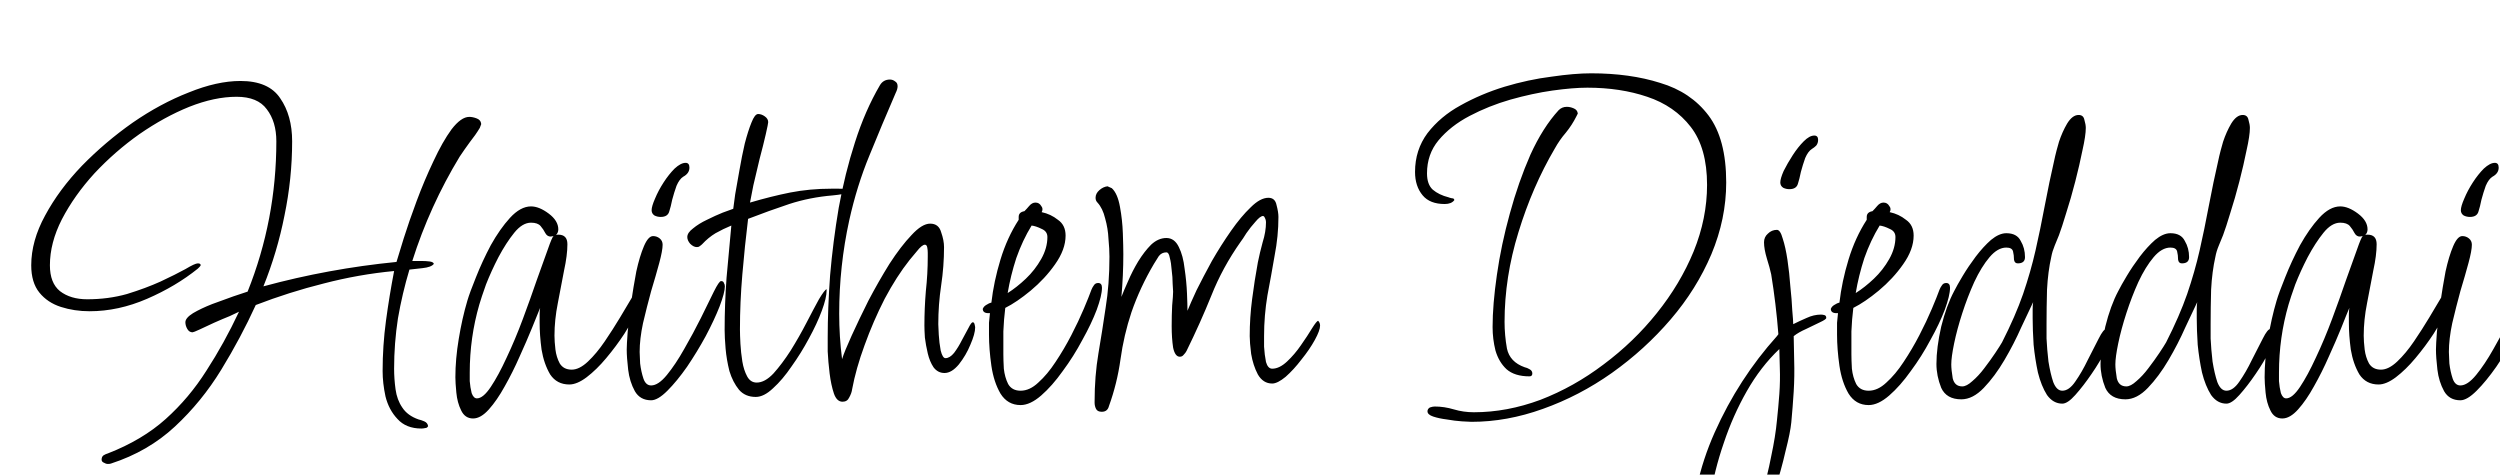 <svg width="611" height="116" viewBox="0 0 611 116" fill="none" xmlns="http://www.w3.org/2000/svg">
<path d="M26.354 113.391C26.042 113.391 25.691 113.274 25.301 113.04C24.989 112.884 24.833 112.65 24.833 112.338C24.833 111.87 24.989 111.519 25.301 111.285C25.691 111.051 26.042 110.895 26.354 110.817C31.97 108.633 36.689 105.825 40.511 102.393C44.333 98.961 47.648 95.022 50.456 90.576C53.342 86.13 55.994 81.333 58.412 76.185C58.1 76.341 57.359 76.692 56.189 77.238C55.019 77.706 53.732 78.252 52.328 78.876C51.002 79.5 49.832 80.046 48.818 80.514C47.804 80.982 47.219 81.216 47.063 81.216C46.517 81.216 46.088 80.943 45.776 80.397C45.464 79.851 45.308 79.305 45.308 78.759C45.308 78.057 45.932 77.316 47.18 76.536C48.506 75.756 50.066 75.015 51.86 74.313C53.732 73.611 55.448 72.987 57.008 72.441C58.646 71.895 59.816 71.505 60.518 71.271C65.198 59.571 67.538 47.325 67.538 34.533C67.538 31.335 66.758 28.722 65.198 26.694C63.716 24.666 61.259 23.652 57.827 23.652C54.239 23.652 50.378 24.471 46.244 26.109C42.188 27.747 38.132 29.97 34.076 32.778C30.098 35.586 26.432 38.784 23.078 42.372C19.802 45.96 17.15 49.704 15.122 53.604C13.172 57.426 12.197 61.17 12.197 64.836C12.197 67.722 13.016 69.828 14.654 71.154C16.37 72.48 18.593 73.143 21.323 73.143C24.755 73.143 27.992 72.714 31.034 71.856C34.076 70.92 36.806 69.906 39.224 68.814C41.72 67.644 43.748 66.63 45.308 65.772C46.868 64.836 47.882 64.368 48.35 64.368C48.818 64.368 49.052 64.524 49.052 64.836C48.974 64.992 48.857 65.148 48.701 65.304C48.623 65.382 48.506 65.499 48.35 65.655C44.762 68.541 40.628 70.998 35.948 73.026C31.268 75.054 26.588 76.068 21.908 76.068C19.412 76.068 17.072 75.717 14.888 75.015C12.704 74.313 10.949 73.143 9.623 71.505C8.297 69.867 7.634 67.644 7.634 64.836C7.634 60.858 8.765 56.802 11.027 52.668C13.289 48.456 16.292 44.4 20.036 40.5C23.858 36.6 27.992 33.09 32.438 29.97C36.962 26.85 41.525 24.393 46.127 22.599C50.729 20.727 54.941 19.791 58.763 19.791C63.365 19.791 66.602 21.195 68.474 24.003C70.424 26.811 71.399 30.321 71.399 34.533C71.399 40.617 70.775 46.662 69.527 52.668C68.357 58.596 66.641 64.368 64.379 69.984C74.987 67.098 85.829 65.109 96.905 64.017C97.217 62.925 97.802 61.014 98.66 58.284C99.518 55.554 100.571 52.512 101.819 49.158C103.067 45.804 104.432 42.567 105.914 39.447C107.396 36.249 108.878 33.636 110.36 31.608C111.92 29.58 113.363 28.566 114.689 28.566C115.235 28.566 115.82 28.683 116.444 28.917C117.146 29.151 117.536 29.619 117.614 30.321L117.263 31.257C116.561 32.427 115.742 33.597 114.806 34.767C113.948 35.937 113.129 37.107 112.349 38.277C109.931 42.255 107.747 46.389 105.797 50.679C103.847 54.969 102.17 59.337 100.766 63.783H102.989C103.691 63.783 104.354 63.822 104.978 63.9C105.602 63.978 105.953 64.173 106.031 64.485C105.641 65.031 104.705 65.382 103.223 65.538C101.819 65.694 100.766 65.811 100.064 65.889C98.894 69.789 97.958 73.767 97.256 77.823C96.632 81.879 96.32 85.974 96.32 90.108C96.32 91.746 96.437 93.423 96.671 95.139C96.905 96.855 97.451 98.337 98.309 99.585C99.167 100.911 100.493 101.886 102.287 102.51C102.677 102.588 103.145 102.744 103.691 102.978C104.237 103.212 104.549 103.602 104.627 104.148C104.471 104.46 104.237 104.616 103.925 104.616C103.613 104.694 103.301 104.733 102.989 104.733C100.493 104.733 98.543 103.953 97.139 102.393C95.735 100.911 94.76 99.078 94.214 96.894C93.746 94.71 93.512 92.643 93.512 90.693C93.512 86.559 93.785 82.464 94.331 78.408C94.877 74.352 95.54 70.296 96.32 66.24C90.548 66.786 84.815 67.8 79.121 69.282C73.505 70.686 67.967 72.441 62.507 74.547C60.089 79.851 57.281 85.116 54.083 90.342C50.885 95.568 47.102 100.209 42.734 104.265C38.366 108.321 33.179 111.324 27.173 113.274C27.017 113.352 26.744 113.391 26.354 113.391ZM115.624 102.276C114.298 102.276 113.323 101.613 112.699 100.287C112.075 99.039 111.685 97.596 111.529 95.958C111.373 94.32 111.295 93.072 111.295 92.214C111.295 89.25 111.568 86.13 112.114 82.854C112.66 79.5 113.362 76.38 114.22 73.494C114.61 72.168 115.312 70.257 116.326 67.761C117.34 65.187 118.549 62.574 119.953 59.922C121.435 57.27 122.995 55.047 124.633 53.253C126.349 51.381 128.065 50.445 129.781 50.445C131.107 50.445 132.55 51.03 134.11 52.2C135.67 53.37 136.45 54.657 136.45 56.061C136.45 56.607 136.255 57.075 135.865 57.465C135.943 57.387 136.138 57.348 136.45 57.348C137.932 57.348 138.673 58.128 138.673 59.688C138.673 61.482 138.4 63.627 137.854 66.123C137.386 68.619 136.879 71.271 136.333 74.079C135.787 76.809 135.514 79.461 135.514 82.035C135.514 82.971 135.592 84.102 135.748 85.428C135.904 86.676 136.255 87.807 136.801 88.821C137.425 89.835 138.4 90.342 139.726 90.342C140.974 90.342 142.3 89.679 143.704 88.353C145.108 87.027 146.473 85.389 147.799 83.439C149.125 81.489 150.373 79.539 151.543 77.589C152.713 75.639 153.688 74.001 154.468 72.675C155.326 71.349 155.911 70.686 156.223 70.686C156.769 70.686 157.042 71.037 157.042 71.739C157.042 72.675 156.613 74.04 155.755 75.834C154.975 77.55 153.922 79.461 152.596 81.567C151.27 83.595 149.788 85.584 148.15 87.534C146.59 89.406 144.991 90.966 143.353 92.214C141.793 93.384 140.389 93.969 139.141 93.969C137.113 93.969 135.553 93.15 134.461 91.512C133.447 89.796 132.745 87.768 132.355 85.428C132.043 83.088 131.887 80.904 131.887 78.876C131.887 78.174 131.887 77.511 131.887 76.887C131.887 76.263 131.926 75.717 132.004 75.249C131.536 76.341 130.873 77.979 130.015 80.163C129.157 82.269 128.143 84.609 126.973 87.183C125.881 89.679 124.672 92.097 123.346 94.437C122.098 96.699 120.811 98.571 119.485 100.053C118.159 101.535 116.872 102.276 115.624 102.276ZM116.56 97.362C117.574 97.362 118.705 96.426 119.953 94.554C121.201 92.682 122.488 90.303 123.814 87.417C125.218 84.453 126.544 81.294 127.792 77.94C129.04 74.586 130.171 71.427 131.185 68.463C132.277 65.421 133.174 62.925 133.876 60.975C134.578 58.947 135.046 57.855 135.28 57.699L134.578 57.816C134.032 57.816 133.603 57.543 133.291 56.997C132.979 56.373 132.589 55.788 132.121 55.242C131.653 54.696 130.873 54.423 129.781 54.423C128.377 54.423 127.012 55.242 125.686 56.88C124.36 58.518 123.073 60.507 121.825 62.847C120.655 65.109 119.641 67.332 118.783 69.516C118.003 71.7 117.457 73.338 117.145 74.43C115.585 79.812 114.805 85.35 114.805 91.044C114.805 91.356 114.805 92.058 114.805 93.15C114.883 94.164 115.039 95.139 115.273 96.075C115.585 96.933 116.014 97.362 116.56 97.362ZM161.478 53.019C160.932 53.019 160.425 52.902 159.957 52.668C159.489 52.356 159.255 51.927 159.255 51.381C159.255 50.757 159.528 49.821 160.074 48.573C160.62 47.247 161.322 45.921 162.18 44.595C163.038 43.269 163.935 42.138 164.871 41.202C165.885 40.266 166.782 39.798 167.562 39.798C168.186 39.798 168.498 40.188 168.498 40.968C168.498 41.904 167.991 42.645 166.977 43.191C166.353 43.581 165.807 44.322 165.339 45.414C164.949 46.506 164.598 47.637 164.286 48.807C164.052 49.977 163.818 50.913 163.584 51.615C163.35 52.551 162.648 53.019 161.478 53.019ZM159.138 97.83C157.344 97.83 156.018 97.089 155.16 95.607C154.302 94.047 153.756 92.292 153.522 90.342C153.288 88.314 153.171 86.676 153.171 85.428C153.171 84.648 153.249 83.205 153.405 81.099C153.639 78.993 153.912 76.653 154.224 74.079C154.614 71.427 155.043 68.853 155.511 66.357C156.057 63.861 156.681 61.794 157.383 60.156C158.085 58.518 158.826 57.699 159.606 57.699C160.23 57.699 160.776 57.894 161.244 58.284C161.712 58.674 161.946 59.181 161.946 59.805C161.946 60.741 161.673 62.223 161.127 64.251C160.581 66.279 159.918 68.58 159.138 71.154C158.436 73.728 157.773 76.341 157.149 78.993C156.603 81.567 156.33 83.907 156.33 86.013C156.33 86.559 156.369 87.495 156.447 88.821C156.603 90.147 156.876 91.395 157.266 92.565C157.656 93.657 158.28 94.203 159.138 94.203C160.308 94.203 161.595 93.345 162.999 91.629C164.403 89.913 165.807 87.807 167.211 85.311C168.693 82.737 170.058 80.202 171.306 77.706C172.554 75.132 173.607 72.987 174.465 71.271C175.323 69.555 175.908 68.697 176.22 68.697C176.61 68.697 176.844 68.853 176.922 69.165C177.078 69.399 177.156 69.672 177.156 69.984C177.156 70.998 176.727 72.636 175.869 74.898C175.011 77.082 173.88 79.5 172.476 82.152C171.072 84.726 169.551 87.222 167.913 89.64C166.275 91.98 164.676 93.93 163.116 95.49C161.556 97.05 160.23 97.83 159.138 97.83ZM184.705 97.011C182.989 97.011 181.624 96.426 180.61 95.256C179.596 94.008 178.816 92.487 178.27 90.693C177.802 88.821 177.49 86.988 177.334 85.194C177.178 83.322 177.1 81.801 177.1 80.631C177.1 76.419 177.256 72.168 177.568 67.878C177.958 63.588 178.348 59.337 178.738 55.125C177.412 55.671 176.125 56.295 174.877 56.997C173.707 57.699 172.615 58.596 171.601 59.688C171.445 59.844 171.25 60 171.016 60.156C170.86 60.312 170.626 60.39 170.314 60.39C169.768 60.39 169.222 60.117 168.676 59.571C168.208 59.025 167.974 58.479 167.974 57.933C167.974 57.231 168.442 56.529 169.378 55.827C170.314 55.047 171.445 54.345 172.771 53.721C174.175 53.019 175.462 52.434 176.632 51.966C177.88 51.498 178.738 51.186 179.206 51.03C179.284 50.406 179.44 49.236 179.674 47.52C179.986 45.726 180.337 43.737 180.727 41.553C181.117 39.291 181.546 37.146 182.014 35.118C182.56 33.012 183.106 31.296 183.652 29.97C184.198 28.566 184.744 27.864 185.29 27.864C185.836 27.864 186.382 28.059 186.928 28.449C187.474 28.839 187.747 29.307 187.747 29.853C187.747 30.087 187.552 31.062 187.162 32.778C186.772 34.494 186.265 36.522 185.641 38.862C185.095 41.124 184.588 43.269 184.12 45.297C183.73 47.325 183.457 48.729 183.301 49.509C186.733 48.495 190.009 47.676 193.129 47.052C196.327 46.428 199.681 46.116 203.191 46.116C203.503 46.116 204.088 46.116 204.946 46.116C205.804 46.116 206.623 46.155 207.403 46.233C208.261 46.311 208.69 46.467 208.69 46.701C207.91 47.013 207.052 47.247 206.116 47.403C205.258 47.559 204.4 47.676 203.542 47.754C199.798 48.066 196.249 48.768 192.895 49.86C189.619 50.952 186.265 52.161 182.833 53.487C182.287 57.933 181.819 62.457 181.429 67.059C181.039 71.583 180.844 76.068 180.844 80.514C180.844 81.372 180.883 82.542 180.961 84.024C181.039 85.428 181.195 86.871 181.429 88.353C181.663 89.757 182.053 90.966 182.599 91.98C183.145 92.994 183.925 93.501 184.939 93.501C186.265 93.501 187.63 92.76 189.034 91.278C190.438 89.718 191.842 87.846 193.246 85.662C194.65 83.4 195.937 81.138 197.107 78.876C198.277 76.614 199.291 74.703 200.149 73.143C201.085 71.583 201.709 70.764 202.021 70.686V71.037C202.021 72.207 201.631 73.845 200.851 75.951C200.071 78.057 199.018 80.319 197.692 82.737C196.444 85.077 195.04 87.339 193.48 89.523C191.998 91.707 190.477 93.501 188.917 94.905C187.435 96.309 186.031 97.011 184.705 97.011ZM205.918 98.181C204.982 98.181 204.28 97.518 203.812 96.192C203.344 94.788 202.993 93.15 202.759 91.278C202.525 89.328 202.369 87.534 202.291 85.896C202.291 84.18 202.291 83.049 202.291 82.503C202.291 77.745 202.486 72.675 202.876 67.293C203.344 61.833 204.046 56.334 204.982 50.796C205.996 45.18 207.322 39.837 208.96 34.767C210.598 29.619 212.626 24.978 215.044 20.844C215.59 19.908 216.409 19.44 217.501 19.44C217.969 19.44 218.398 19.596 218.788 19.908C219.178 20.142 219.373 20.532 219.373 21.078C219.373 21.546 219.217 22.092 218.905 22.716C216.643 27.942 214.498 33.051 212.47 38.043C210.442 42.957 208.804 48.222 207.556 53.838C205.918 61.326 205.099 68.931 205.099 76.653C205.099 80.397 205.333 84.102 205.801 87.768C206.191 86.52 206.971 84.609 208.141 82.035C209.311 79.461 210.676 76.614 212.236 73.494C213.874 70.374 215.59 67.371 217.384 64.485C219.256 61.599 221.05 59.259 222.766 57.465C224.482 55.593 226.003 54.657 227.329 54.657C228.733 54.657 229.63 55.359 230.02 56.763C230.488 58.089 230.722 59.298 230.722 60.39C230.722 63.51 230.488 66.63 230.02 69.75C229.552 72.87 229.318 76.029 229.318 79.227C229.318 79.539 229.357 80.397 229.435 81.801C229.513 83.127 229.669 84.414 229.903 85.662C230.215 86.91 230.605 87.534 231.073 87.534C231.775 87.534 232.477 87.105 233.179 86.247C233.881 85.311 234.505 84.297 235.051 83.205C235.675 82.035 236.221 81.021 236.689 80.163C237.157 79.227 237.508 78.759 237.742 78.759C237.976 78.759 238.132 78.954 238.21 79.344C238.288 79.656 238.327 79.89 238.327 80.046C238.327 81.06 237.937 82.464 237.157 84.258C236.455 85.974 235.519 87.573 234.349 89.055C233.179 90.459 232.009 91.161 230.839 91.161C229.747 91.161 228.85 90.693 228.148 89.757C227.524 88.821 227.056 87.69 226.744 86.364C226.432 85.038 226.198 83.751 226.042 82.503C225.964 81.255 225.925 80.28 225.925 79.578C225.925 76.77 226.042 73.962 226.276 71.154C226.588 68.346 226.744 65.538 226.744 62.73V61.794C226.744 61.326 226.705 60.897 226.627 60.507C226.549 60.039 226.354 59.805 226.042 59.805C225.574 59.805 224.911 60.351 224.053 61.443C223.195 62.457 222.61 63.159 222.298 63.549C220.192 66.201 218.164 69.36 216.214 73.026C214.342 76.692 212.704 80.475 211.3 84.375C209.896 88.197 208.882 91.785 208.258 95.139C208.18 95.763 207.946 96.426 207.556 97.128C207.244 97.83 206.698 98.181 205.918 98.181ZM249.432 99C247.326 99 245.688 98.064 244.518 96.192C243.426 94.32 242.685 92.058 242.295 89.406C241.905 86.676 241.71 84.141 241.71 81.801C241.71 80.709 241.71 79.734 241.71 78.876C241.788 77.94 241.866 77.16 241.944 76.536H241.593C240.657 76.536 240.189 76.185 240.189 75.483C240.345 75.093 240.618 74.781 241.008 74.547C241.476 74.235 241.905 74.04 242.295 73.962C242.685 70.53 243.426 67.02 244.518 63.432C245.61 59.844 247.092 56.607 248.964 53.721V53.019C248.964 52.239 249.432 51.771 250.368 51.615C250.758 51.225 251.148 50.796 251.538 50.328C252.006 49.782 252.513 49.509 253.059 49.509C253.683 49.509 254.151 49.782 254.463 50.328C254.853 50.796 254.892 51.303 254.58 51.849C256.062 52.161 257.388 52.785 258.558 53.721C259.806 54.579 260.43 55.866 260.43 57.582C260.43 59.844 259.572 62.184 257.856 64.602C256.218 66.942 254.229 69.087 251.889 71.037C249.627 72.909 247.56 74.313 245.688 75.249C245.454 77.121 245.298 79.032 245.22 80.982C245.22 82.854 245.22 84.726 245.22 86.598C245.22 87.534 245.259 88.704 245.337 90.108C245.493 91.512 245.844 92.76 246.39 93.852C247.014 94.944 248.028 95.49 249.432 95.49C250.914 95.49 252.357 94.827 253.761 93.501C255.243 92.175 256.647 90.498 257.973 88.47C259.377 86.364 260.664 84.18 261.834 81.918C263.004 79.656 264.018 77.511 264.876 75.483C265.734 73.455 266.358 71.895 266.748 70.803C266.904 70.413 267.099 70.062 267.333 69.75C267.567 69.36 267.918 69.165 268.386 69.165C269.01 69.165 269.322 69.555 269.322 70.335C269.322 71.583 268.893 73.377 268.035 75.717C267.177 77.979 266.007 80.436 264.525 83.088C263.121 85.74 261.522 88.275 259.728 90.693C258.012 93.111 256.257 95.1 254.463 96.66C252.669 98.22 250.992 99 249.432 99ZM246.273 71.622C247.755 70.686 249.237 69.516 250.719 68.112C252.201 66.708 253.449 65.109 254.463 63.315C255.477 61.521 255.984 59.727 255.984 57.933C255.984 56.997 255.516 56.334 254.58 55.944C253.644 55.476 252.825 55.203 252.123 55.125C250.641 57.543 249.393 60.195 248.379 63.081C247.443 65.967 246.741 68.814 246.273 71.622ZM269.276 100.638C268.574 100.638 268.106 100.404 267.872 99.936C267.638 99.468 267.521 98.961 267.521 98.415V98.181C267.521 93.969 267.833 90.03 268.457 86.364C269.081 82.698 269.666 78.993 270.212 75.249C270.836 71.427 271.148 67.254 271.148 62.73C271.148 61.482 271.07 60.039 270.914 58.401C270.836 56.685 270.563 55.008 270.095 53.37C269.705 51.732 269.081 50.445 268.223 49.509C267.911 49.197 267.755 48.807 267.755 48.339C267.755 47.637 268.067 47.013 268.691 46.467C269.315 45.921 269.978 45.609 270.68 45.531L271.733 45.999C272.669 46.857 273.332 48.378 273.722 50.562C274.112 52.668 274.346 54.813 274.424 56.997C274.502 59.181 274.541 60.897 274.541 62.145C274.541 63.861 274.502 65.577 274.424 67.293C274.346 69.009 274.229 70.764 274.073 72.558C274.463 71.544 275.009 70.257 275.711 68.697C276.413 67.059 277.232 65.46 278.168 63.9C279.182 62.262 280.235 60.897 281.327 59.805C282.497 58.713 283.745 58.167 285.071 58.167C286.397 58.167 287.411 58.908 288.113 60.39C288.815 61.794 289.283 63.549 289.517 65.655C289.829 67.761 290.024 69.789 290.102 71.739C290.18 73.611 290.219 75.015 290.219 75.951C290.687 74.781 291.428 73.104 292.442 70.92C293.534 68.736 294.782 66.357 296.186 63.783C297.668 61.209 299.228 58.752 300.866 56.412C302.504 54.072 304.103 52.161 305.663 50.679C307.223 49.119 308.666 48.339 309.992 48.339C311.084 48.339 311.747 48.924 311.981 50.094C312.293 51.264 312.449 52.239 312.449 53.019C312.449 56.139 312.137 59.298 311.513 62.496C310.967 65.694 310.382 68.931 309.758 72.207C309.212 75.483 308.939 78.798 308.939 82.152C308.939 82.542 308.939 83.4 308.939 84.726C309.017 86.052 309.173 87.3 309.407 88.47C309.719 89.562 310.226 90.108 310.928 90.108C312.098 90.108 313.307 89.523 314.555 88.353C315.803 87.183 316.934 85.857 317.948 84.375C319.04 82.815 319.937 81.45 320.639 80.28C321.419 79.032 321.926 78.408 322.16 78.408C322.472 78.72 322.628 79.11 322.628 79.578C322.628 80.358 322.199 81.528 321.341 83.088C320.483 84.648 319.391 86.247 318.065 87.885C316.817 89.523 315.53 90.927 314.204 92.097C312.878 93.189 311.786 93.735 310.928 93.735C309.446 93.735 308.276 92.994 307.418 91.512C306.638 90.03 306.092 88.353 305.78 86.481C305.546 84.609 305.429 83.166 305.429 82.152C305.429 79.11 305.624 76.107 306.014 73.143C306.404 70.101 306.872 67.098 307.418 64.134C307.73 62.574 308.12 60.936 308.588 59.22C309.134 57.504 309.407 55.866 309.407 54.306C309.407 53.838 309.251 53.37 308.939 52.902L308.705 52.785C308.237 52.785 307.613 53.253 306.833 54.189C306.053 55.047 305.312 55.983 304.61 56.997C303.986 58.011 303.518 58.713 303.206 59.103C300.242 63.315 297.863 67.683 296.069 72.207C294.275 76.653 292.247 81.177 289.985 85.779C289.829 86.091 289.595 86.403 289.283 86.715C289.049 87.027 288.737 87.183 288.347 87.183C287.567 87.183 287.021 86.442 286.709 84.96C286.475 83.4 286.358 81.645 286.358 79.695C286.358 77.901 286.397 76.224 286.475 74.664C286.631 73.026 286.709 71.895 286.709 71.271C286.709 70.959 286.67 70.296 286.592 69.282C286.592 68.268 286.514 67.176 286.358 66.006C286.28 64.836 286.124 63.822 285.89 62.964C285.734 62.106 285.461 61.677 285.071 61.677C284.291 61.677 283.667 61.989 283.199 62.613C282.809 63.237 282.419 63.861 282.029 64.485C279.767 68.307 277.934 72.246 276.53 76.302C275.282 80.046 274.385 83.907 273.839 87.885C273.293 91.785 272.357 95.568 271.031 99.234C270.797 100.17 270.212 100.638 269.276 100.638ZM359.641 103.095C359.251 103.095 358.471 103.056 357.301 102.978C356.131 102.9 354.883 102.744 353.557 102.51C352.309 102.354 351.217 102.12 350.281 101.808C349.345 101.496 348.877 101.067 348.877 100.521C348.877 100.131 349.072 99.819 349.462 99.585C349.93 99.429 350.32 99.351 350.632 99.351C352.192 99.351 353.752 99.585 355.312 100.053C356.872 100.521 358.51 100.755 360.226 100.755C365.608 100.755 371.029 99.741 376.489 97.713C381.949 95.607 387.097 92.721 391.933 89.055C396.847 85.389 401.176 81.216 404.92 76.536C408.742 71.778 411.745 66.747 413.929 61.443C416.113 56.061 417.205 50.64 417.205 45.18C417.205 39.174 415.879 34.455 413.227 31.023C410.575 27.591 407.026 25.134 402.58 23.652C398.212 22.17 393.337 21.429 387.955 21.429C385.615 21.429 382.768 21.663 379.414 22.131C376.138 22.599 372.706 23.34 369.118 24.354C365.608 25.368 362.293 26.694 359.173 28.332C356.053 29.97 353.518 31.959 351.568 34.299C349.696 36.561 348.76 39.252 348.76 42.372C348.76 44.166 349.228 45.492 350.164 46.35C351.178 47.208 352.465 47.832 354.025 48.222C354.181 48.3 354.454 48.378 354.844 48.456C355.234 48.456 355.429 48.612 355.429 48.924C354.961 49.548 354.181 49.86 353.089 49.86C350.671 49.86 348.877 49.158 347.707 47.754C346.459 46.272 345.835 44.361 345.835 42.021C345.835 38.433 346.849 35.274 348.877 32.544C350.983 29.814 353.674 27.552 356.95 25.758C360.304 23.886 363.892 22.365 367.714 21.195C371.614 20.025 375.436 19.206 379.18 18.738C382.924 18.192 386.161 17.919 388.891 17.919C395.209 17.919 400.825 18.699 405.739 20.259C410.731 21.741 414.67 24.393 417.556 28.215C420.442 32.037 421.885 37.497 421.885 44.595C421.885 50.523 420.676 56.373 418.258 62.145C415.84 67.839 412.525 73.143 408.313 78.057C404.101 82.971 399.304 87.339 393.922 91.161C388.618 94.905 383.002 97.83 377.074 99.936C371.224 102.042 365.413 103.095 359.641 103.095ZM373.798 91.98C371.38 91.98 369.508 91.395 368.182 90.225C366.934 89.055 366.037 87.534 365.491 85.662C365.023 83.79 364.789 81.879 364.789 79.929C364.789 76.263 365.14 72.012 365.842 67.176C366.544 62.262 367.597 57.27 369.001 52.2C370.405 47.052 372.082 42.255 374.032 37.809C376.06 33.363 378.361 29.736 380.935 26.928C381.481 26.382 382.144 26.109 382.924 26.109C383.47 26.109 384.016 26.226 384.562 26.46C385.186 26.694 385.537 27.123 385.615 27.747L385.264 28.449C384.562 29.853 383.704 31.179 382.69 32.427C381.676 33.597 380.779 34.884 379.999 36.288C376.333 42.528 373.369 49.353 371.107 56.763C368.845 64.095 367.714 71.388 367.714 78.642C367.714 80.826 367.909 83.01 368.299 85.194C368.767 87.378 370.21 88.899 372.628 89.757C373.018 89.835 373.408 89.991 373.798 90.225C374.266 90.459 374.5 90.81 374.5 91.278C374.5 91.746 374.266 91.98 373.798 91.98ZM437.327 46.233C436.781 46.233 436.274 46.116 435.806 45.882C435.338 45.57 435.104 45.141 435.104 44.595C435.104 43.971 435.377 43.035 435.923 41.787C436.547 40.539 437.288 39.252 438.146 37.926C439.004 36.6 439.901 35.469 440.837 34.533C441.773 33.597 442.631 33.129 443.411 33.129C444.035 33.129 444.347 33.48 444.347 34.182C444.347 34.728 444.191 35.196 443.879 35.586C443.567 35.898 443.216 36.171 442.826 36.405C442.202 36.795 441.656 37.536 441.188 38.628C440.798 39.72 440.447 40.851 440.135 42.021C439.901 43.191 439.667 44.127 439.433 44.829C439.199 45.765 438.497 46.233 437.327 46.233ZM418.139 144.045C416.657 144.045 415.565 143.343 414.863 141.939C414.161 140.535 413.732 138.936 413.576 137.142C413.342 135.426 413.225 134.061 413.225 133.047C413.225 123.531 415.175 114.405 419.075 105.669C422.975 96.933 428.045 89.094 434.285 82.152L434.636 81.684C434.246 76.692 433.661 71.817 432.881 67.059C432.647 65.967 432.296 64.68 431.828 63.198C431.36 61.638 431.126 60.312 431.126 59.22C431.126 58.362 431.438 57.66 432.062 57.114C432.686 56.49 433.427 56.178 434.285 56.178C434.831 56.178 435.299 56.88 435.689 58.284C436.157 59.688 436.547 61.443 436.859 63.549C437.171 65.655 437.405 67.8 437.561 69.984C437.795 72.168 437.951 74.118 438.029 75.834C438.185 77.55 438.263 78.681 438.263 79.227C439.355 78.681 440.447 78.174 441.539 77.706C442.709 77.16 443.879 76.887 445.049 76.887C445.283 76.887 445.556 76.926 445.868 77.004C446.18 77.082 446.336 77.316 446.336 77.706C446.336 77.94 445.829 78.291 444.815 78.759C443.801 79.227 442.67 79.773 441.422 80.397C440.174 80.943 439.16 81.528 438.38 82.152L438.497 88.119C438.575 90.615 438.536 93.15 438.38 95.724C438.224 98.22 438.029 100.716 437.795 103.212C437.639 104.85 437.171 107.19 436.391 110.232C435.689 113.352 434.753 116.706 433.583 120.294C432.413 123.96 431.048 127.47 429.488 130.824C428.006 134.256 426.368 137.142 424.574 139.482C422.858 141.9 421.064 143.382 419.192 143.928C418.958 144.006 418.607 144.045 418.139 144.045ZM418.373 140.535C418.841 140.535 419.465 140.223 420.245 139.599C421.025 138.975 421.571 138.507 421.883 138.195C423.677 136.167 425.276 133.671 426.68 130.707C428.162 127.821 429.41 124.701 430.424 121.347C431.438 118.071 432.257 114.795 432.881 111.519C433.583 108.243 434.051 105.318 434.285 102.744C434.519 100.56 434.714 98.415 434.87 96.309C435.026 94.125 435.065 91.98 434.987 89.874L434.87 85.311C431.828 88.197 429.176 91.629 426.914 95.607C424.652 99.585 422.78 103.797 421.298 108.243C419.738 112.767 418.607 117.291 417.905 121.815C417.125 126.339 416.735 130.629 416.735 134.685C416.735 135.231 416.774 135.972 416.852 136.908C416.93 137.844 417.086 138.663 417.32 139.365C417.554 140.145 417.905 140.535 418.373 140.535ZM456.696 99C454.59 99 452.952 98.064 451.782 96.192C450.69 94.32 449.949 92.058 449.559 89.406C449.169 86.676 448.974 84.141 448.974 81.801C448.974 80.709 448.974 79.734 448.974 78.876C449.052 77.94 449.13 77.16 449.208 76.536H448.857C447.921 76.536 447.453 76.185 447.453 75.483C447.609 75.093 447.882 74.781 448.272 74.547C448.74 74.235 449.169 74.04 449.559 73.962C449.949 70.53 450.69 67.02 451.782 63.432C452.874 59.844 454.356 56.607 456.228 53.721V53.019C456.228 52.239 456.696 51.771 457.632 51.615C458.022 51.225 458.412 50.796 458.802 50.328C459.27 49.782 459.777 49.509 460.323 49.509C460.947 49.509 461.415 49.782 461.727 50.328C462.117 50.796 462.156 51.303 461.844 51.849C463.326 52.161 464.652 52.785 465.822 53.721C467.07 54.579 467.694 55.866 467.694 57.582C467.694 59.844 466.836 62.184 465.12 64.602C463.482 66.942 461.493 69.087 459.153 71.037C456.891 72.909 454.824 74.313 452.952 75.249C452.718 77.121 452.562 79.032 452.484 80.982C452.484 82.854 452.484 84.726 452.484 86.598C452.484 87.534 452.523 88.704 452.601 90.108C452.757 91.512 453.108 92.76 453.654 93.852C454.278 94.944 455.292 95.49 456.696 95.49C458.178 95.49 459.621 94.827 461.025 93.501C462.507 92.175 463.911 90.498 465.237 88.47C466.641 86.364 467.928 84.18 469.098 81.918C470.268 79.656 471.282 77.511 472.14 75.483C472.998 73.455 473.622 71.895 474.012 70.803C474.168 70.413 474.363 70.062 474.597 69.75C474.831 69.36 475.182 69.165 475.65 69.165C476.274 69.165 476.586 69.555 476.586 70.335C476.586 71.583 476.157 73.377 475.299 75.717C474.441 77.979 473.271 80.436 471.789 83.088C470.385 85.74 468.786 88.275 466.992 90.693C465.276 93.111 463.521 95.1 461.727 96.66C459.933 98.22 458.256 99 456.696 99ZM453.537 71.622C455.019 70.686 456.501 69.516 457.983 68.112C459.465 66.708 460.713 65.109 461.727 63.315C462.741 61.521 463.248 59.727 463.248 57.933C463.248 56.997 462.78 56.334 461.844 55.944C460.908 55.476 460.089 55.203 459.387 55.125C457.905 57.543 456.657 60.195 455.643 63.081C454.707 65.967 454.005 68.814 453.537 71.622ZM504.035 98.649C502.553 98.649 501.305 97.947 500.291 96.543C499.355 95.061 498.614 93.228 498.068 91.044C497.6 88.86 497.249 86.598 497.015 84.258C496.859 81.84 496.781 79.695 496.781 77.823C496.781 76.965 496.781 76.224 496.781 75.6C496.781 74.898 496.82 74.313 496.898 73.845C496.196 75.327 495.221 77.394 493.973 80.046C492.803 82.698 491.438 85.35 489.878 88.002C488.318 90.654 486.641 92.916 484.847 94.788C483.053 96.66 481.22 97.596 479.348 97.596C476.93 97.596 475.292 96.66 474.434 94.788C473.654 92.838 473.264 90.888 473.264 88.938C473.264 86.286 473.654 83.244 474.434 79.812C475.292 76.38 476.345 73.494 477.593 71.154C478.061 70.218 478.763 68.97 479.699 67.41C480.635 65.85 481.688 64.29 482.858 62.73C484.106 61.092 485.354 59.727 486.602 58.635C487.928 57.543 489.176 56.997 490.346 56.997C492.062 56.997 493.232 57.621 493.856 58.869C494.558 60.039 494.909 61.365 494.909 62.847C494.909 63.861 494.324 64.368 493.154 64.368C492.608 64.368 492.296 64.056 492.218 63.432C492.218 62.73 492.14 62.067 491.984 61.443C491.828 60.819 491.282 60.507 490.346 60.507C488.942 60.507 487.577 61.287 486.251 62.847C484.925 64.407 483.677 66.435 482.507 68.931C481.415 71.349 480.44 73.884 479.582 76.536C478.724 79.188 478.061 81.645 477.593 83.907C477.125 86.169 476.891 87.885 476.891 89.055C476.891 89.913 477.008 91.044 477.242 92.448C477.554 93.774 478.334 94.437 479.582 94.437C480.284 94.437 481.103 94.008 482.039 93.15C483.053 92.292 484.028 91.239 484.964 89.991C485.978 88.665 486.875 87.417 487.655 86.247C488.435 85.077 488.981 84.219 489.293 83.673C491.477 79.383 493.193 75.444 494.441 71.856C495.689 68.19 496.703 64.641 497.483 61.209C498.263 57.777 499.004 54.189 499.706 50.445C500.408 46.701 501.266 42.606 502.28 38.16C502.436 37.458 502.748 36.288 503.216 34.65C503.762 33.012 504.425 31.53 505.205 30.204C506.063 28.8 506.999 28.098 508.013 28.098C508.793 28.098 509.261 28.488 509.417 29.268C509.651 30.048 509.768 30.711 509.768 31.257C509.768 32.505 509.495 34.338 508.949 36.756C508.481 39.096 507.896 41.631 507.194 44.361C506.492 47.091 505.751 49.665 504.971 52.083C504.269 54.423 503.684 56.217 503.216 57.465C502.904 58.245 502.553 59.103 502.163 60.039C501.773 60.975 501.5 61.872 501.344 62.73C500.798 65.148 500.447 67.839 500.291 70.803C500.213 73.767 500.174 76.536 500.174 79.11C500.174 79.734 500.174 80.943 500.174 82.737C500.252 84.453 500.408 86.325 500.642 88.353C500.954 90.303 501.344 91.98 501.812 93.384C502.358 94.788 503.099 95.49 504.035 95.49C505.127 95.49 506.18 94.749 507.194 93.267C508.286 91.707 509.3 89.952 510.236 88.002C511.25 85.974 512.147 84.219 512.927 82.737C513.707 81.177 514.331 80.397 514.799 80.397C515.579 80.397 515.969 80.865 515.969 81.801C515.969 82.503 515.501 83.79 514.565 85.662C513.707 87.456 512.576 89.367 511.172 91.395C509.846 93.345 508.52 95.061 507.194 96.543C505.946 97.947 504.893 98.649 504.035 98.649ZM544.139 98.649C542.657 98.649 541.409 97.947 540.395 96.543C539.459 95.061 538.718 93.228 538.172 91.044C537.704 88.86 537.353 86.598 537.119 84.258C536.963 81.84 536.885 79.695 536.885 77.823C536.885 76.965 536.885 76.224 536.885 75.6C536.885 74.898 536.924 74.313 537.002 73.845C536.3 75.327 535.325 77.394 534.077 80.046C532.907 82.698 531.542 85.35 529.982 88.002C528.422 90.654 526.745 92.916 524.951 94.788C523.157 96.66 521.324 97.596 519.452 97.596C517.034 97.596 515.396 96.66 514.538 94.788C513.758 92.838 513.368 90.888 513.368 88.938C513.368 86.286 513.758 83.244 514.538 79.812C515.396 76.38 516.449 73.494 517.697 71.154C518.165 70.218 518.867 68.97 519.803 67.41C520.739 65.85 521.792 64.29 522.962 62.73C524.21 61.092 525.458 59.727 526.706 58.635C528.032 57.543 529.28 56.997 530.45 56.997C532.166 56.997 533.336 57.621 533.96 58.869C534.662 60.039 535.013 61.365 535.013 62.847C535.013 63.861 534.428 64.368 533.258 64.368C532.712 64.368 532.4 64.056 532.322 63.432C532.322 62.73 532.244 62.067 532.088 61.443C531.932 60.819 531.386 60.507 530.45 60.507C529.046 60.507 527.681 61.287 526.355 62.847C525.029 64.407 523.781 66.435 522.611 68.931C521.519 71.349 520.544 73.884 519.686 76.536C518.828 79.188 518.165 81.645 517.697 83.907C517.229 86.169 516.995 87.885 516.995 89.055C516.995 89.913 517.112 91.044 517.346 92.448C517.658 93.774 518.438 94.437 519.686 94.437C520.388 94.437 521.207 94.008 522.143 93.15C523.157 92.292 524.132 91.239 525.068 89.991C526.082 88.665 526.979 87.417 527.759 86.247C528.539 85.077 529.085 84.219 529.397 83.673C531.581 79.383 533.297 75.444 534.545 71.856C535.793 68.19 536.807 64.641 537.587 61.209C538.367 57.777 539.108 54.189 539.81 50.445C540.512 46.701 541.37 42.606 542.384 38.16C542.54 37.458 542.852 36.288 543.32 34.65C543.866 33.012 544.529 31.53 545.309 30.204C546.167 28.8 547.103 28.098 548.117 28.098C548.897 28.098 549.365 28.488 549.521 29.268C549.755 30.048 549.872 30.711 549.872 31.257C549.872 32.505 549.599 34.338 549.053 36.756C548.585 39.096 548 41.631 547.298 44.361C546.596 47.091 545.855 49.665 545.075 52.083C544.373 54.423 543.788 56.217 543.32 57.465C543.008 58.245 542.657 59.103 542.267 60.039C541.877 60.975 541.604 61.872 541.448 62.73C540.902 65.148 540.551 67.839 540.395 70.803C540.317 73.767 540.278 76.536 540.278 79.11C540.278 79.734 540.278 80.943 540.278 82.737C540.356 84.453 540.512 86.325 540.746 88.353C541.058 90.303 541.448 91.98 541.916 93.384C542.462 94.788 543.203 95.49 544.139 95.49C545.231 95.49 546.284 94.749 547.298 93.267C548.39 91.707 549.404 89.952 550.34 88.002C551.354 85.974 552.251 84.219 553.031 82.737C553.811 81.177 554.435 80.397 554.903 80.397C555.683 80.397 556.073 80.865 556.073 81.801C556.073 82.503 555.605 83.79 554.669 85.662C553.811 87.456 552.68 89.367 551.276 91.395C549.95 93.345 548.624 95.061 547.298 96.543C546.05 97.947 544.997 98.649 544.139 98.649ZM557.802 102.276C556.476 102.276 555.501 101.613 554.877 100.287C554.253 99.039 553.863 97.596 553.707 95.958C553.551 94.32 553.473 93.072 553.473 92.214C553.473 89.25 553.746 86.13 554.292 82.854C554.838 79.5 555.54 76.38 556.398 73.494C556.788 72.168 557.49 70.257 558.504 67.761C559.518 65.187 560.727 62.574 562.131 59.922C563.613 57.27 565.173 55.047 566.811 53.253C568.527 51.381 570.243 50.445 571.959 50.445C573.285 50.445 574.728 51.03 576.288 52.2C577.848 53.37 578.628 54.657 578.628 56.061C578.628 56.607 578.433 57.075 578.043 57.465C578.121 57.387 578.316 57.348 578.628 57.348C580.11 57.348 580.851 58.128 580.851 59.688C580.851 61.482 580.578 63.627 580.032 66.123C579.564 68.619 579.057 71.271 578.511 74.079C577.965 76.809 577.692 79.461 577.692 82.035C577.692 82.971 577.77 84.102 577.926 85.428C578.082 86.676 578.433 87.807 578.979 88.821C579.603 89.835 580.578 90.342 581.904 90.342C583.152 90.342 584.478 89.679 585.882 88.353C587.286 87.027 588.651 85.389 589.977 83.439C591.303 81.489 592.551 79.539 593.721 77.589C594.891 75.639 595.866 74.001 596.646 72.675C597.504 71.349 598.089 70.686 598.401 70.686C598.947 70.686 599.22 71.037 599.22 71.739C599.22 72.675 598.791 74.04 597.933 75.834C597.153 77.55 596.1 79.461 594.774 81.567C593.448 83.595 591.966 85.584 590.328 87.534C588.768 89.406 587.169 90.966 585.531 92.214C583.971 93.384 582.567 93.969 581.319 93.969C579.291 93.969 577.731 93.15 576.639 91.512C575.625 89.796 574.923 87.768 574.533 85.428C574.221 83.088 574.065 80.904 574.065 78.876C574.065 78.174 574.065 77.511 574.065 76.887C574.065 76.263 574.104 75.717 574.182 75.249C573.714 76.341 573.051 77.979 572.193 80.163C571.335 82.269 570.321 84.609 569.151 87.183C568.059 89.679 566.85 92.097 565.524 94.437C564.276 96.699 562.989 98.571 561.663 100.053C560.337 101.535 559.05 102.276 557.802 102.276ZM558.738 97.362C559.752 97.362 560.883 96.426 562.131 94.554C563.379 92.682 564.666 90.303 565.992 87.417C567.396 84.453 568.722 81.294 569.97 77.94C571.218 74.586 572.349 71.427 573.363 68.463C574.455 65.421 575.352 62.925 576.054 60.975C576.756 58.947 577.224 57.855 577.458 57.699L576.756 57.816C576.21 57.816 575.781 57.543 575.469 56.997C575.157 56.373 574.767 55.788 574.299 55.242C573.831 54.696 573.051 54.423 571.959 54.423C570.555 54.423 569.19 55.242 567.864 56.88C566.538 58.518 565.251 60.507 564.003 62.847C562.833 65.109 561.819 67.332 560.961 69.516C560.181 71.7 559.635 73.338 559.323 74.43C557.763 79.812 556.983 85.35 556.983 91.044C556.983 91.356 556.983 92.058 556.983 93.15C557.061 94.164 557.217 95.139 557.451 96.075C557.763 96.933 558.192 97.362 558.738 97.362ZM603.656 53.019C603.11 53.019 602.603 52.902 602.135 52.668C601.667 52.356 601.433 51.927 601.433 51.381C601.433 50.757 601.706 49.821 602.252 48.573C602.798 47.247 603.5 45.921 604.358 44.595C605.216 43.269 606.113 42.138 607.049 41.202C608.063 40.266 608.96 39.798 609.74 39.798C610.364 39.798 610.676 40.188 610.676 40.968C610.676 41.904 610.169 42.645 609.155 43.191C608.531 43.581 607.985 44.322 607.517 45.414C607.127 46.506 606.776 47.637 606.464 48.807C606.23 49.977 605.996 50.913 605.762 51.615C605.528 52.551 604.826 53.019 603.656 53.019ZM601.316 97.83C599.522 97.83 598.196 97.089 597.338 95.607C596.48 94.047 595.934 92.292 595.7 90.342C595.466 88.314 595.349 86.676 595.349 85.428C595.349 84.648 595.427 83.205 595.583 81.099C595.817 78.993 596.09 76.653 596.402 74.079C596.792 71.427 597.221 68.853 597.689 66.357C598.235 63.861 598.859 61.794 599.561 60.156C600.263 58.518 601.004 57.699 601.784 57.699C602.408 57.699 602.954 57.894 603.422 58.284C603.89 58.674 604.124 59.181 604.124 59.805C604.124 60.741 603.851 62.223 603.305 64.251C602.759 66.279 602.096 68.58 601.316 71.154C600.614 73.728 599.951 76.341 599.327 78.993C598.781 81.567 598.508 83.907 598.508 86.013C598.508 86.559 598.547 87.495 598.625 88.821C598.781 90.147 599.054 91.395 599.444 92.565C599.834 93.657 600.458 94.203 601.316 94.203C602.486 94.203 603.773 93.345 605.177 91.629C606.581 89.913 607.985 87.807 609.389 85.311C610.871 82.737 612.236 80.202 613.484 77.706C614.732 75.132 615.785 72.987 616.643 71.271C617.501 69.555 618.086 68.697 618.398 68.697C618.788 68.697 619.022 68.853 619.1 69.165C619.256 69.399 619.334 69.672 619.334 69.984C619.334 70.998 618.905 72.636 618.047 74.898C617.189 77.082 616.058 79.5 614.654 82.152C613.25 84.726 611.729 87.222 610.091 89.64C608.453 91.98 606.854 93.93 605.294 95.49C603.734 97.05 602.408 97.83 601.316 97.83Z" fill="black"/>
</svg>
